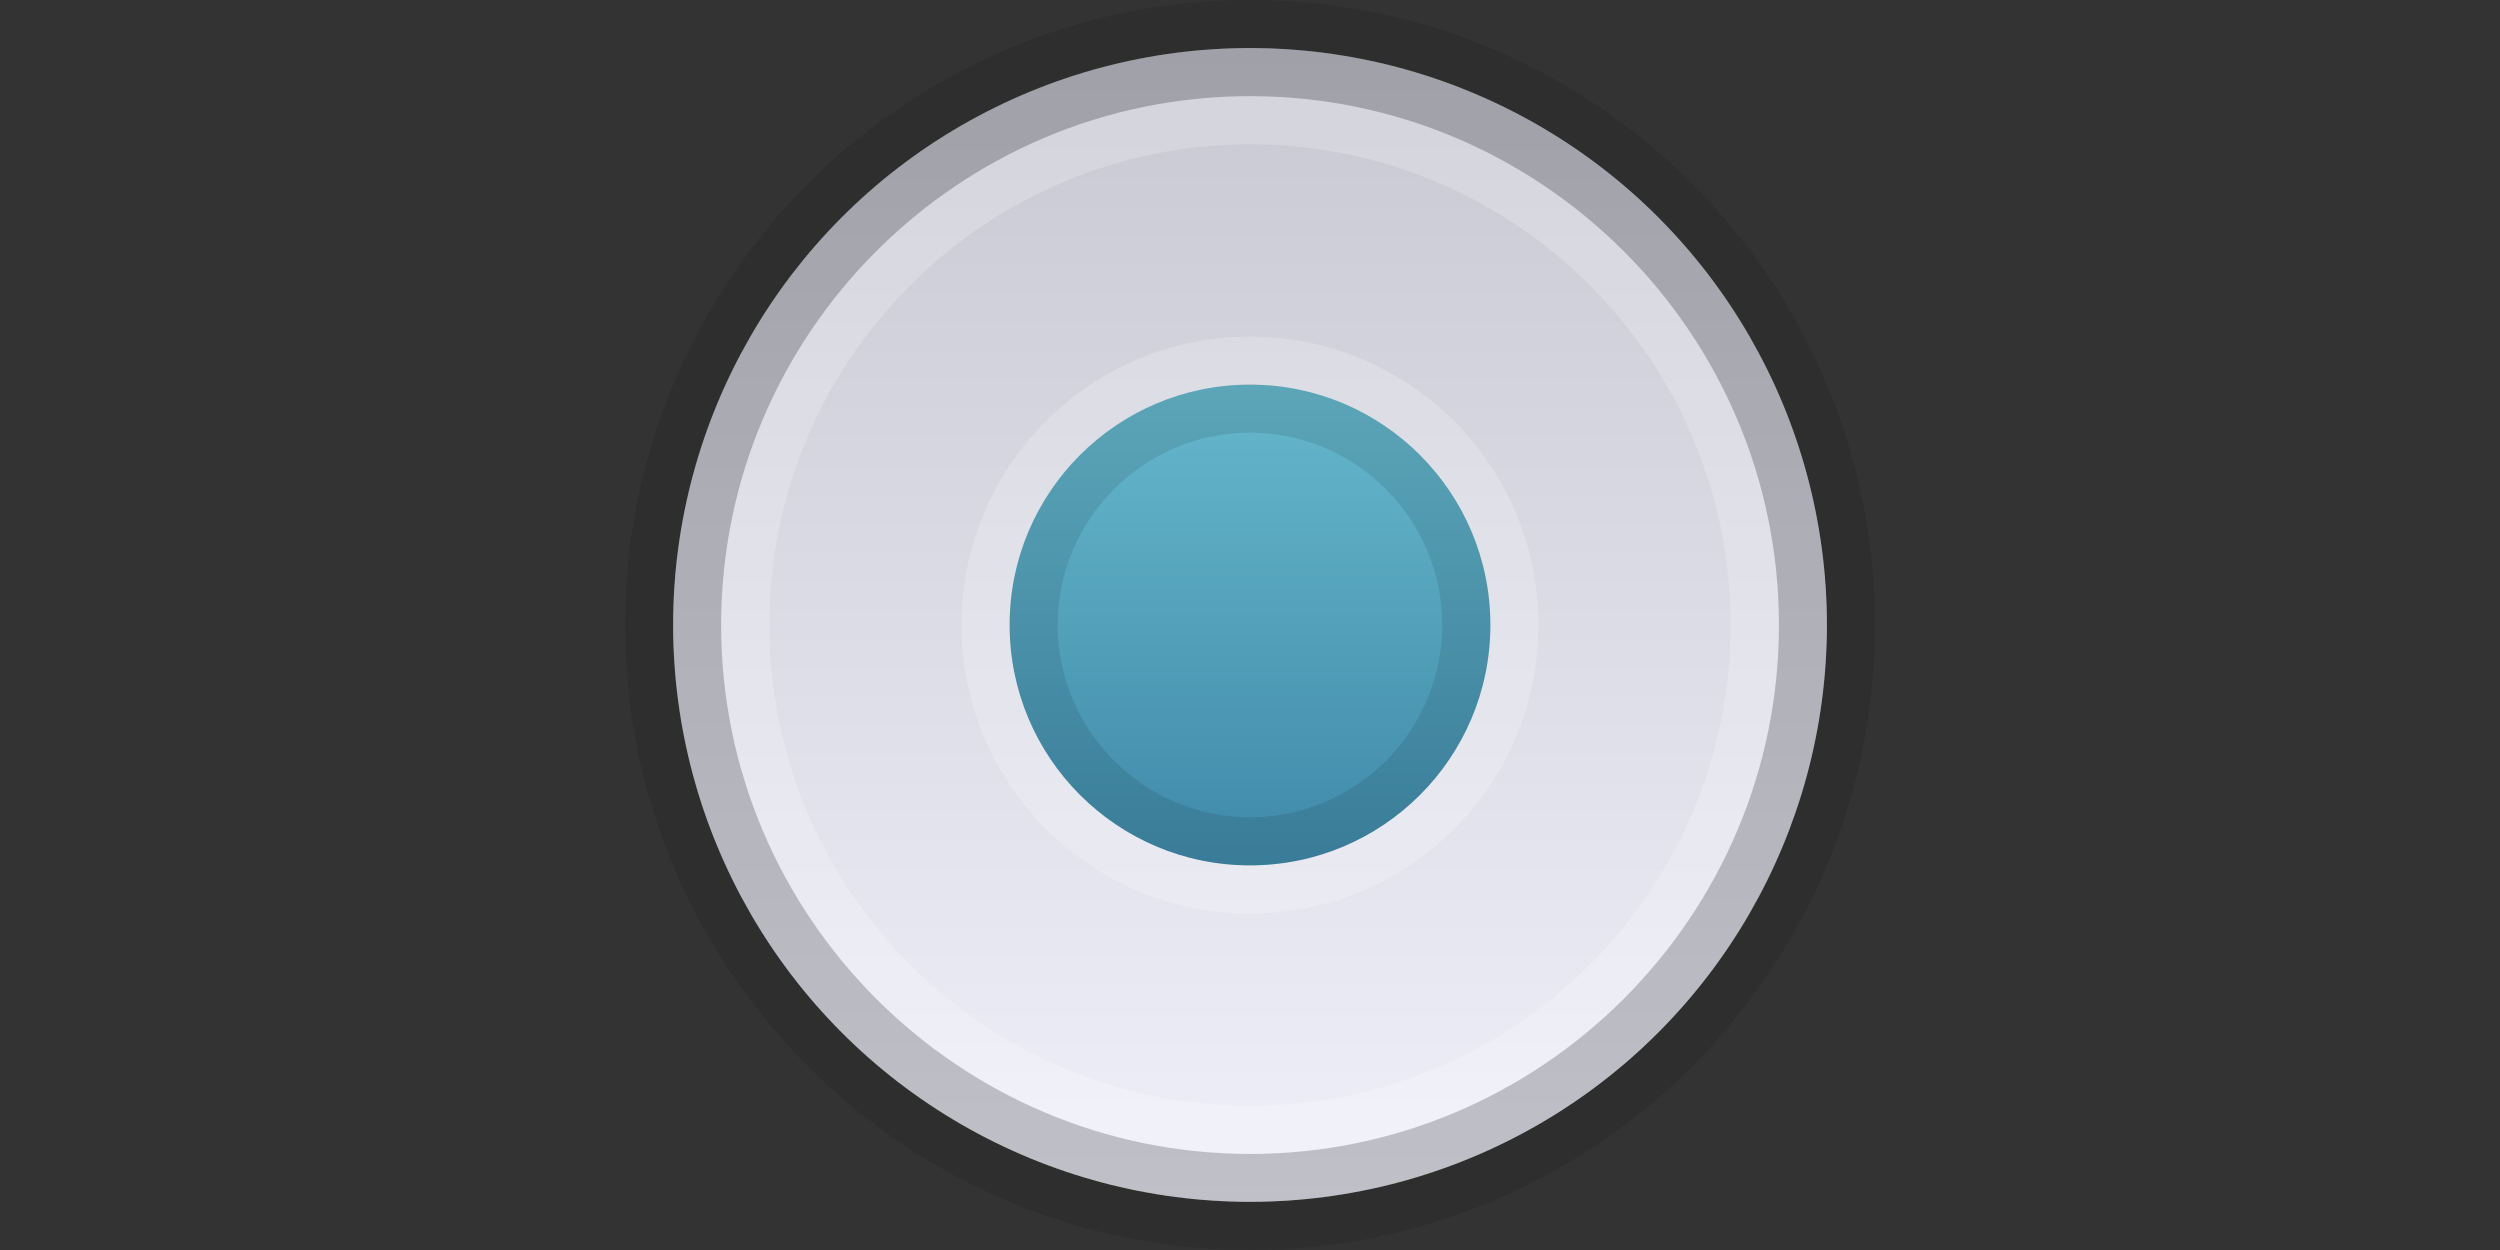 <?xml version="1.0" encoding="UTF-8" standalone="no"?>
<!DOCTYPE svg PUBLIC "-//W3C//DTD SVG 1.1 Tiny//EN" "http://www.w3.org/Graphics/SVG/1.1/DTD/svg11-tiny.dtd">
<svg xmlns="http://www.w3.org/2000/svg" xmlns:xlink="http://www.w3.org/1999/xlink" baseProfile="tiny" height="20px" version="1.1" viewBox="0 0 40 20" width="40px" x="0px" y="0px">
<rect x="0" y="0" width="40" height="20" fill="#333333" stroke="none"/>
<rect fill="none" height="20" width="40"/>
<path d="M20,20c-5.513,0-10-4.484-10-10c0-5.513,4.487-10,10-10c5.516,0,10,4.487,10,10  C30,15.516,25.516,20,20,20L20,20z" fill-opacity="0.1" stroke-opacity="0.1"/>
<linearGradient gradientTransform="matrix(1 0 0 -1 -287.481 -380.019)" gradientUnits="userSpaceOnUse" id="SVGID_1_" x1="307.478" x2="307.478" y1="-380.788" y2="-399.248">
<stop offset="0" style="stop-color:#C8C8D2"/>
<stop offset="1" style="stop-color:#F0F0FA"/>
</linearGradient>
<circle cx="20" cy="9.999" fill="url(#SVGID_1_)" r="9.23"/>
<path d="M20,1.538c-4.665,0-8.462,3.797-8.462,8.462  c0,4.664,3.797,8.463,8.462,8.463c4.664,0,8.463-3.799,8.463-8.463C28.463,5.335,24.664,1.538,20,1.538z M20,17.691  c-4.243,0-7.691-3.449-7.691-7.691c0-4.243,3.449-7.691,7.691-7.691c4.242,0,7.691,3.449,7.691,7.691  C27.691,14.242,24.242,17.691,20,17.691z" fill="#FFFFFF" fill-opacity="0.2" stroke-opacity="0.2"/>
<circle cx="20" cy="10.001" fill="#FFFFFF" fill-opacity="0.2" r="4.616" stroke-opacity="0.2"/>
<path d="M20,0.769c-5.098,0-9.231,4.133-9.231,9.231s4.134,9.229,9.231,9.229  s9.229-4.13,9.229-9.229S25.098,0.769,20,0.769z M20,18.463c-4.665,0-8.462-3.799-8.462-8.463c0-4.665,3.797-8.462,8.462-8.462  c4.664,0,8.463,3.797,8.463,8.462C28.463,14.664,24.664,18.463,20,18.463z" fill-opacity="0.2" stroke-opacity="0.2"/>
<linearGradient gradientTransform="matrix(1 0 0 -1 -287.481 -380.019)" gradientUnits="userSpaceOnUse" id="SVGID_2_" x1="307.479" x2="307.479" y1="-386.174" y2="-393.865">
<stop offset="0" style="stop-color:#66B8CC"/>
<stop offset="1" style="stop-color:#3F89A9"/>
</linearGradient>
<circle cx="20" cy="10" fill="url(#SVGID_2_)" r="3.846"/>
<path d="M20,6.154c-2.124,0-3.846,1.722-3.846,3.846c0,2.123,1.722,3.846,3.846,3.846  c2.123,0,3.846-1.723,3.846-3.846C23.846,7.876,22.123,6.154,20,6.154z M20,13.076c-1.695,0-3.077-1.38-3.077-3.076  S18.305,6.923,20,6.923S23.076,8.304,23.076,10S21.695,13.076,20,13.076z" fill-opacity="0.1" stroke-opacity="0.1"/>
</svg>
